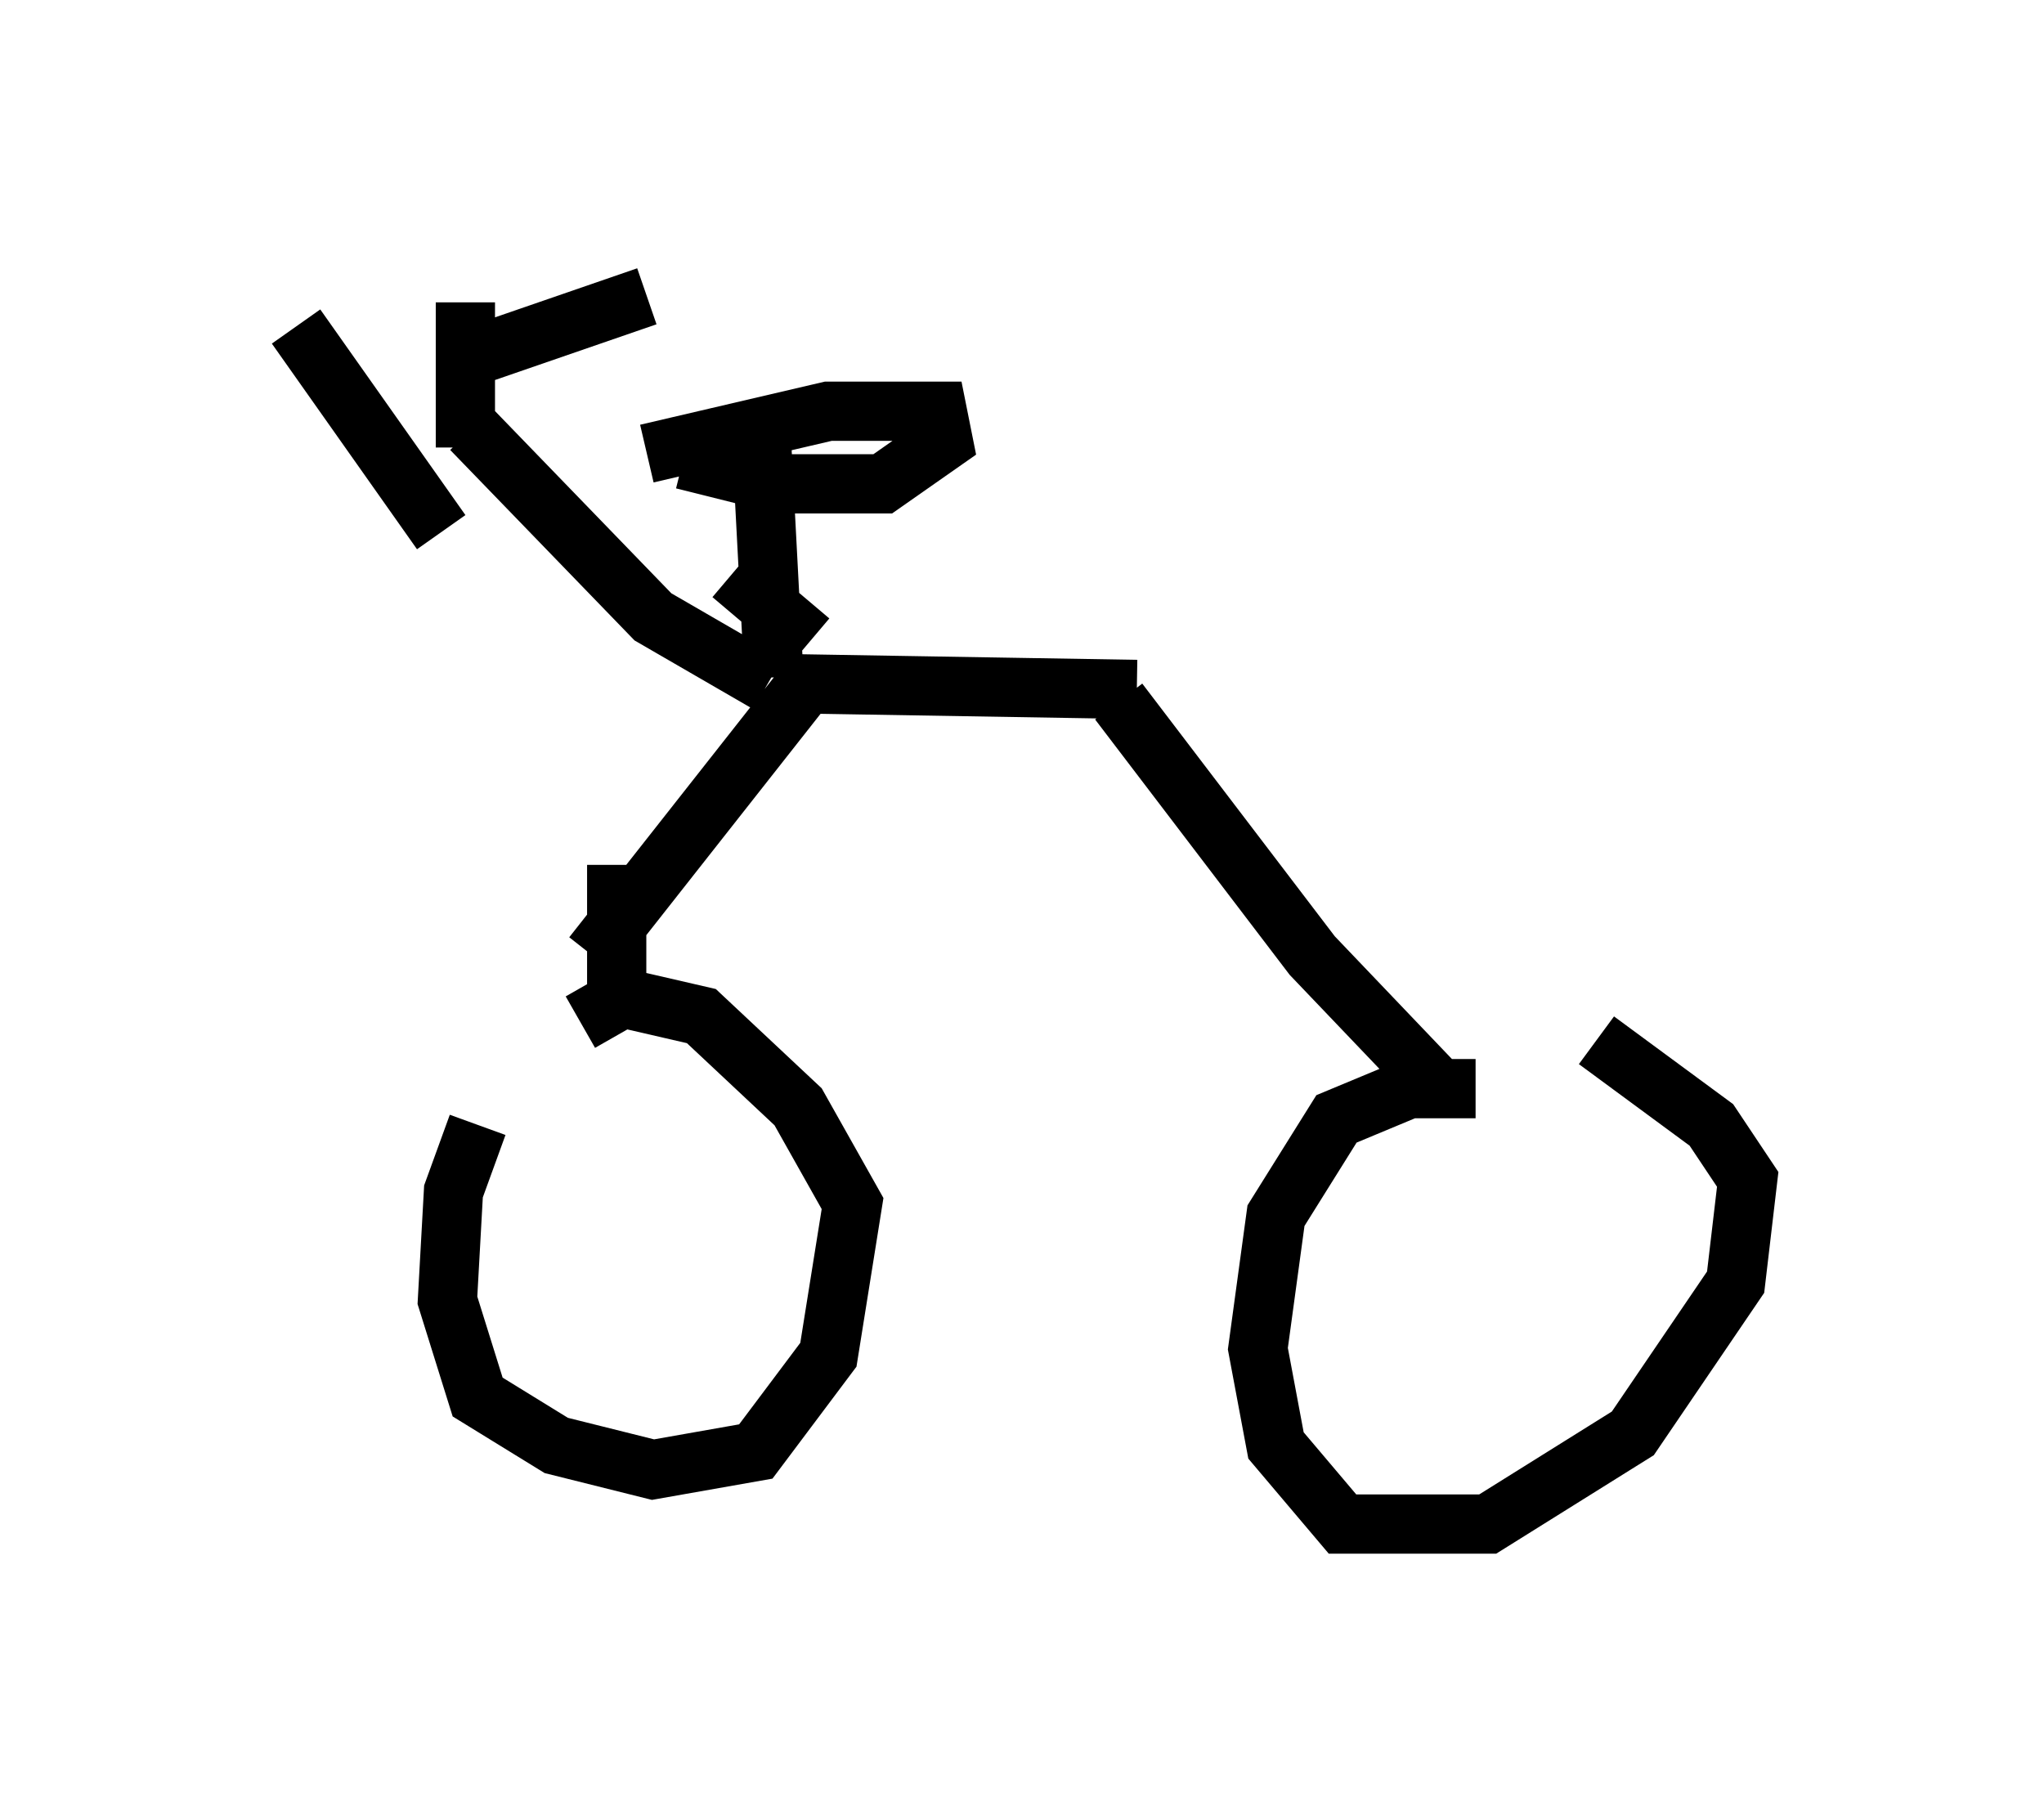 <?xml version="1.0" encoding="utf-8" ?>
<svg baseProfile="full" height="30.723" version="1.1" width="34.5" xmlns="http://www.w3.org/2000/svg" xmlns:ev="http://www.w3.org/2001/xml-events" xmlns:xlink="http://www.w3.org/1999/xlink"><defs /><rect fill="white" height="30.723" width="34.5" x="0" y="0" /><path d="M8.879, 17.965 m-0.817, 1.021 l-0.408, 1.123 -0.102, 1.838 l0.51, 1.633 1.327, 0.817 l1.633, 0.408 1.735, -0.306 l1.225, -1.633 0.408, -2.552 l-0.919, -1.633 -1.633, -1.531 l-1.327, -0.306 -0.715, 0.408 m0.613, 0.102 l0.0, -2.756 m-0.408, 1.531 l3.777, -4.798 m-0.715, 0.204 l6.125, 0.102 m-0.306, 0.204 l3.267, 4.288 2.144, 2.246 m0.613, 0.0 l-1.123, 0.0 -1.225, 0.51 l-1.021, 1.633 -0.306, 2.246 l0.306, 1.633 1.123, 1.327 l2.45, 0.0 2.45, -1.531 l1.735, -2.552 0.204, -1.735 l-0.613, -0.919 -1.94, -1.429 m-13.883, -6.125 l-0.204, -3.879 m-1.327, 0.204 l1.633, 0.408 1.735, 0.0 l1.021, -0.715 -0.102, -0.51 l-1.838, 0.0 -3.063, 0.715 m2.042, 3.981 l0.0, 0.0 m0.715, -0.817 l-1.327, -1.123 m0.613, 1.838 l-1.94, -1.123 -3.063, -3.165 m0.0, -1.225 l2.96, -1.021 m-3.471, 3.981 l-2.45, -3.471 m2.858, 2.042 l0.0, -2.45 " fill="none" stroke="black" stroke-width="1" /></svg>